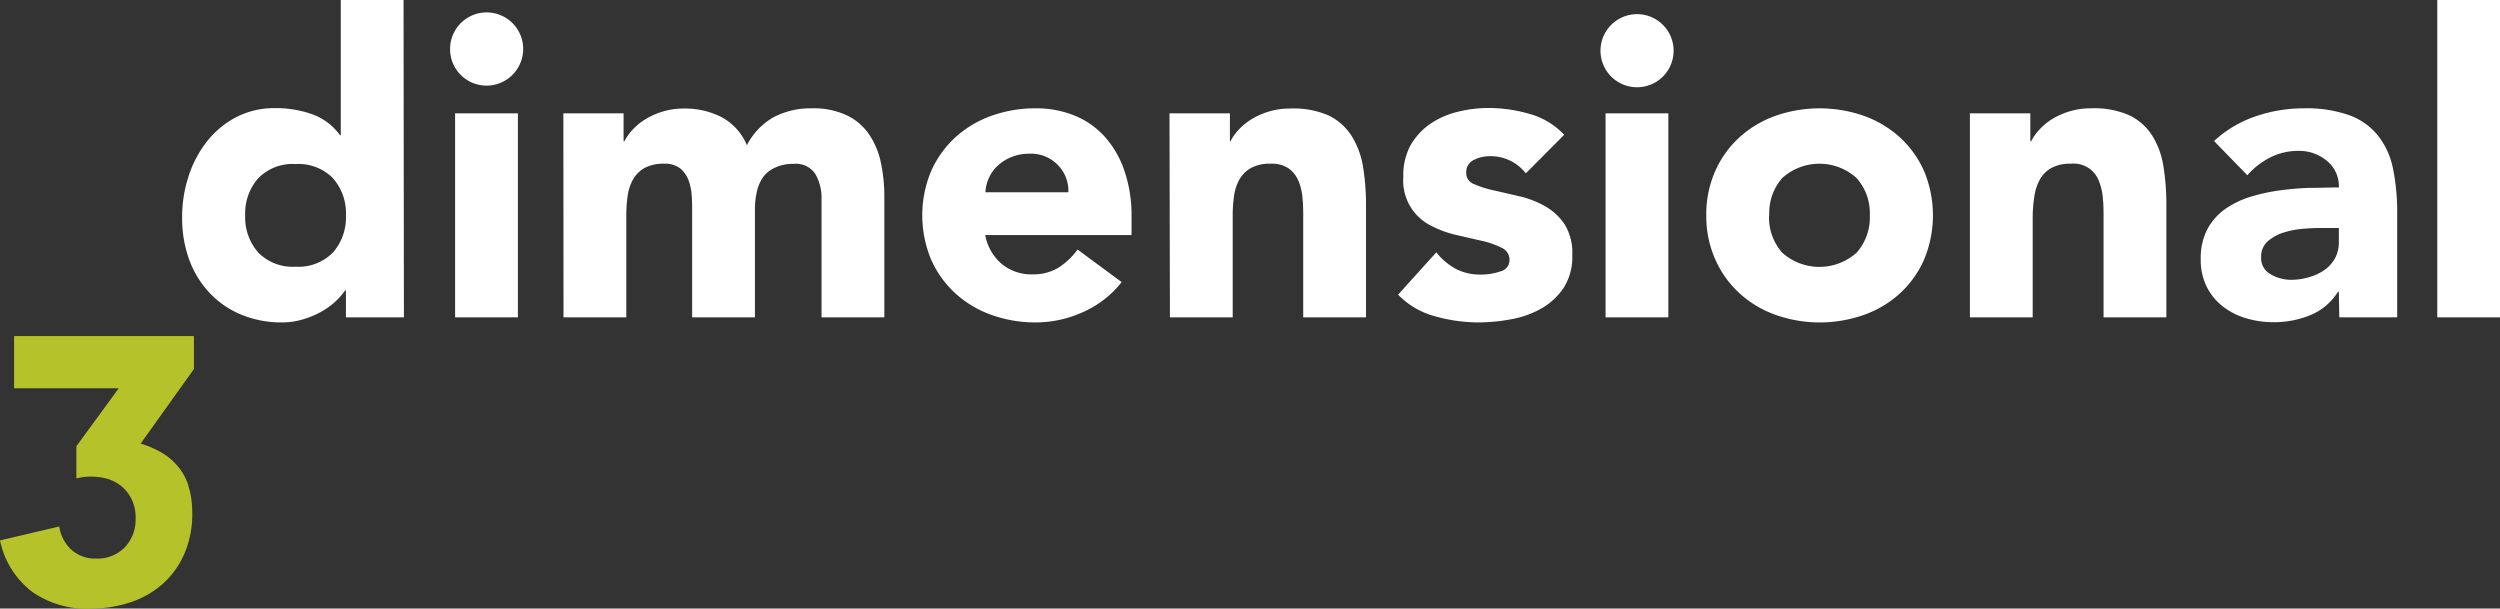 <svg id="Ebene_1" data-name="Ebene 1" xmlns="http://www.w3.org/2000/svg" xmlns:xlink="http://www.w3.org/1999/xlink" viewBox="0 0 358.38 87.23" preserveAspectRatio="xMidYMid meet"><rect x="0" y="0" width="358.38" height="87.23" fill="#333333" stroke="none"/><defs><style>.cls-1{fill:none;}.cls-2{clip-path:url(#clip-path);}.cls-3{fill:#ffffff;}.cls-4{fill:#b6c229;}</style><clipPath id="clip-path" transform="translate(-22.61 -19.67)"><rect class="cls-1" x="22.61" y="19.67" width="358.38" height="87.24"/></clipPath></defs><title>17DDL100 Logo</title><g class="cls-2"><path class="cls-3" d="M80.51,65.16H72.2V61.31h-.12a10.31,10.31,0,0,1-3.46,3.07A12.49,12.49,0,0,1,66,65.46a10.27,10.27,0,0,1-2.92.43,15.13,15.13,0,0,1-5.9-1.12,13,13,0,0,1-4.54-3.13,13.83,13.83,0,0,1-2.92-4.78,17.47,17.47,0,0,1-1-6.08,18.44,18.44,0,0,1,.93-5.86,15.9,15.9,0,0,1,2.65-5,13,13,0,0,1,4.18-3.46,11.89,11.89,0,0,1,5.6-1.29,15.52,15.52,0,0,1,5.26.87,8.34,8.34,0,0,1,4,3h.12V19.67h9ZM72.2,50.54a7.57,7.57,0,0,0-1.89-5.35,6.9,6.9,0,0,0-5.33-2,6.87,6.87,0,0,0-5.32,2,7.58,7.58,0,0,0-1.9,5.35,7.6,7.6,0,0,0,1.9,5.36,6.9,6.9,0,0,0,5.32,2,6.93,6.93,0,0,0,5.33-2A7.6,7.6,0,0,0,72.2,50.54Z" transform="translate(-22.61 -19.67)"/><path class="cls-3" d="M87.13,26.71a5.24,5.24,0,1,1,8.93,3.7,5.23,5.23,0,0,1-8.93-3.7Zm.72,9.21h9V65.16h-9Z" transform="translate(-22.61 -19.67)"/><path class="cls-3" d="M103.37,35.92H112v4h.12a7.29,7.29,0,0,1,1.2-1.68,8.3,8.3,0,0,1,1.87-1.51,10.63,10.63,0,0,1,2.46-1.08,10.33,10.33,0,0,1,3-.42,11.47,11.47,0,0,1,5.45,1.26,8.06,8.06,0,0,1,3.58,4,9.72,9.72,0,0,1,3.79-4A11.4,11.4,0,0,1,139,35.2a11.23,11.23,0,0,1,5,1,8.12,8.12,0,0,1,3.18,2.71,11.27,11.27,0,0,1,1.69,4,23,23,0,0,1,.51,5V65.16h-9v-17a6.85,6.85,0,0,0-.88-3.53,3.3,3.3,0,0,0-3.1-1.47,6,6,0,0,0-2.61.51A4.26,4.26,0,0,0,132,45.06a6,6,0,0,0-.9,2.11,11.61,11.61,0,0,0-.27,2.53V65.16h-9V49.7c0-.52,0-1.16-.06-1.93a7.67,7.67,0,0,0-.42-2.16,4.16,4.16,0,0,0-1.17-1.75,3.49,3.49,0,0,0-2.38-.72,5.62,5.62,0,0,0-2.83.63,4.32,4.32,0,0,0-1.65,1.69,6.87,6.87,0,0,0-.75,2.37,20.68,20.68,0,0,0-.18,2.77V65.16h-9Z" transform="translate(-22.61 -19.67)"/><path class="cls-3" d="M183.4,60.11a14.45,14.45,0,0,1-5.48,4.27,16.42,16.42,0,0,1-6.86,1.51,18.54,18.54,0,0,1-6.35-1.09,15.14,15.14,0,0,1-5.17-3.1,14.57,14.57,0,0,1-3.46-4.84,16.48,16.48,0,0,1,0-12.64,14.57,14.57,0,0,1,3.46-4.84,15.3,15.3,0,0,1,5.17-3.1,18.53,18.53,0,0,1,6.35-1.08,14.5,14.5,0,0,1,5.69,1.08,11.87,11.87,0,0,1,4.33,3.1,14.14,14.14,0,0,1,2.74,4.84,19.64,19.64,0,0,1,1,6.32v2.83H163.84a7.16,7.16,0,0,0,2.35,4.12A6.65,6.65,0,0,0,170.64,59a6.8,6.8,0,0,0,3.76-1,10,10,0,0,0,2.68-2.56Zm-7.64-12.88a5.24,5.24,0,0,0-1.51-3.91,5.34,5.34,0,0,0-4-1.62,6.85,6.85,0,0,0-2.65.48,6.62,6.62,0,0,0-1.95,1.23,5.35,5.35,0,0,0-1.27,1.75,5.73,5.73,0,0,0-.51,2.07Z" transform="translate(-22.61 -19.67)"/><path class="cls-3" d="M190.26,35.92h8.66v4H199a7.29,7.29,0,0,1,1.2-1.68,8.77,8.77,0,0,1,1.87-1.51,10.53,10.53,0,0,1,2.47-1.08,10.26,10.26,0,0,1,3-.42,12.49,12.49,0,0,1,5.54,1,8,8,0,0,1,3.28,2.92A11.82,11.82,0,0,1,218,43.56a33.47,33.47,0,0,1,.43,5.48V65.16h-9V50.84c0-.84,0-1.71-.09-2.62a8.23,8.23,0,0,0-.54-2.49,4.35,4.35,0,0,0-1.39-1.87,4.29,4.29,0,0,0-2.67-.72,5.57,5.57,0,0,0-2.83.63,4.34,4.34,0,0,0-1.66,1.69,6.87,6.87,0,0,0-.75,2.37,20.68,20.68,0,0,0-.18,2.77V65.16h-9Z" transform="translate(-22.61 -19.67)"/><path class="cls-3" d="M241.34,44.52a6.39,6.39,0,0,0-5.23-2.46,4.92,4.92,0,0,0-2.23.54,1.91,1.91,0,0,0-1.08,1.86,1.68,1.68,0,0,0,1.11,1.6,14.57,14.57,0,0,0,2.83.9l3.67.84a13.84,13.84,0,0,1,3.67,1.42,8.24,8.24,0,0,1,2.83,2.62A7.8,7.8,0,0,1,248,56.26a8.2,8.2,0,0,1-1.23,4.66,9.59,9.59,0,0,1-3.16,2.95,13.66,13.66,0,0,1-4.34,1.56,25.72,25.72,0,0,1-4.75.46,23.15,23.15,0,0,1-6.2-.88,11.51,11.51,0,0,1-5.29-3.1l5.48-6.07a9.06,9.06,0,0,0,2.79,2.37,7.48,7.48,0,0,0,3.58.82,8.4,8.4,0,0,0,2.83-.46A1.66,1.66,0,0,0,239,56.92a1.85,1.85,0,0,0-1.11-1.72,12.09,12.09,0,0,0-2.83-1l-3.67-.84a15.35,15.35,0,0,1-3.67-1.35,7.21,7.21,0,0,1-3.94-7,9,9,0,0,1,1-4.45,9.5,9.5,0,0,1,2.77-3.07,12,12,0,0,1,3.94-1.77,18.18,18.18,0,0,1,4.52-.57,21.18,21.18,0,0,1,5.83.84,10.79,10.79,0,0,1,5,3Z" transform="translate(-22.61 -19.67)"/><path class="cls-3" d="M252.05,26.71a5.24,5.24,0,0,1,10.47,0,5.24,5.24,0,1,1-10.47,0Zm.72,9.21h9V65.16h-9Z" transform="translate(-22.61 -19.67)"/><path class="cls-3" d="M267.21,50.54a15.25,15.25,0,0,1,1.27-6.32,14.43,14.43,0,0,1,3.46-4.84,15.3,15.3,0,0,1,5.17-3.1,19.21,19.21,0,0,1,12.7,0,15.3,15.3,0,0,1,5.17,3.1,14.43,14.43,0,0,1,3.46,4.84,16.48,16.48,0,0,1,0,12.64A14.43,14.43,0,0,1,295,61.7a15.14,15.14,0,0,1-5.17,3.1,19,19,0,0,1-12.7,0,15.14,15.14,0,0,1-5.17-3.1,14.43,14.43,0,0,1-3.46-4.84A15.21,15.21,0,0,1,267.21,50.54Zm9,0a7.6,7.6,0,0,0,1.89,5.36,8,8,0,0,0,10.65,0,7.56,7.56,0,0,0,1.9-5.36,7.53,7.53,0,0,0-1.9-5.35,7.94,7.94,0,0,0-10.65,0A7.57,7.57,0,0,0,276.24,50.54Z" transform="translate(-22.61 -19.67)"/><path class="cls-3" d="M305,35.92h8.66v4h.12A7.35,7.35,0,0,1,315,38.21a8.47,8.47,0,0,1,1.86-1.51,10.91,10.91,0,0,1,2.47-1.08,10.28,10.28,0,0,1,3-.42,12.44,12.44,0,0,1,5.53,1,8,8,0,0,1,3.28,2.92,11.66,11.66,0,0,1,1.6,4.39,33.51,33.51,0,0,1,.42,5.48V65.16h-9V50.84c0-.84,0-1.71-.09-2.62a8.23,8.23,0,0,0-.54-2.49,3.86,3.86,0,0,0-4.06-2.59,5.6,5.6,0,0,0-2.83.63A4.32,4.32,0,0,0,315,45.46a6.88,6.88,0,0,0-.76,2.37A20.68,20.68,0,0,0,314,50.6V65.16h-9Z" transform="translate(-22.61 -19.67)"/><path class="cls-3" d="M357.89,61.49h-.12a8.5,8.5,0,0,1-4,3.37,13.82,13.82,0,0,1-5.27,1,13.61,13.61,0,0,1-3.94-.58,10,10,0,0,1-3.34-1.71,8.32,8.32,0,0,1-2.29-2.83,8.66,8.66,0,0,1-.84-3.91,9,9,0,0,1,.93-4.27,8.4,8.4,0,0,1,2.53-2.89,12.85,12.85,0,0,1,3.64-1.78,26.86,26.86,0,0,1,4.24-.93,40.77,40.77,0,0,1,4.4-.36c1.46,0,2.81-.06,4.06-.06a4.68,4.68,0,0,0-1.72-3.82,6.18,6.18,0,0,0-4.06-1.42,8.86,8.86,0,0,0-4.06.94,11.1,11.1,0,0,0-3.28,2.55L340,39.89a16.58,16.58,0,0,1,5.89-3.52,21.18,21.18,0,0,1,7-1.17,18.28,18.28,0,0,1,6.53,1,9.38,9.38,0,0,1,4.09,2.92,11.14,11.14,0,0,1,2.14,4.72,31.11,31.11,0,0,1,.6,6.47V65.16h-8.3Zm-2.23-9.14c-.68,0-1.53,0-2.56.09a12.92,12.92,0,0,0-2.94.51,6.51,6.51,0,0,0-2.41,1.26,2.91,2.91,0,0,0-1,2.35A2.6,2.6,0,0,0,348.14,59a5.78,5.78,0,0,0,2.89.78,8.81,8.81,0,0,0,2.56-.37,7.35,7.35,0,0,0,2.19-1,5.06,5.06,0,0,0,1.54-1.68,4.85,4.85,0,0,0,.57-2.41V52.35Z" transform="translate(-22.61 -19.67)"/><path class="cls-3" d="M372,19.67h9V65.16h-9Z" transform="translate(-22.61 -19.67)"/><path class="cls-4" d="M35.55,106.91a17.89,17.89,0,0,0,5.82-.92A13.2,13.2,0,0,0,46,103.31,12.34,12.34,0,0,0,49.06,99a14.31,14.31,0,0,0,1.11-5.79,14.88,14.88,0,0,0-.23-2.63,10.52,10.52,0,0,0-.32-1.22l0-.11a8.55,8.55,0,0,0-3.68-4.6,13.88,13.88,0,0,0-3.17-1.39l7.64-10.69V67.85H24.63v7.48h15s-3.91,5.36-6.07,8.31v4.61a8.67,8.67,0,0,1,3.94-.06,5.58,5.58,0,0,1,3.78,2.67A5.84,5.84,0,0,1,42.05,94a5.75,5.75,0,0,1-1.54,4.12,5.46,5.46,0,0,1-4.15,1.62,5.06,5.06,0,0,1-3.52-1.27,5.56,5.56,0,0,1-1.73-3.33l-8.5,2a12.45,12.45,0,0,0,4.6,7.36,13.79,13.79,0,0,0,8.34,2.44" transform="translate(-22.61 -19.67)"/></g></svg>
